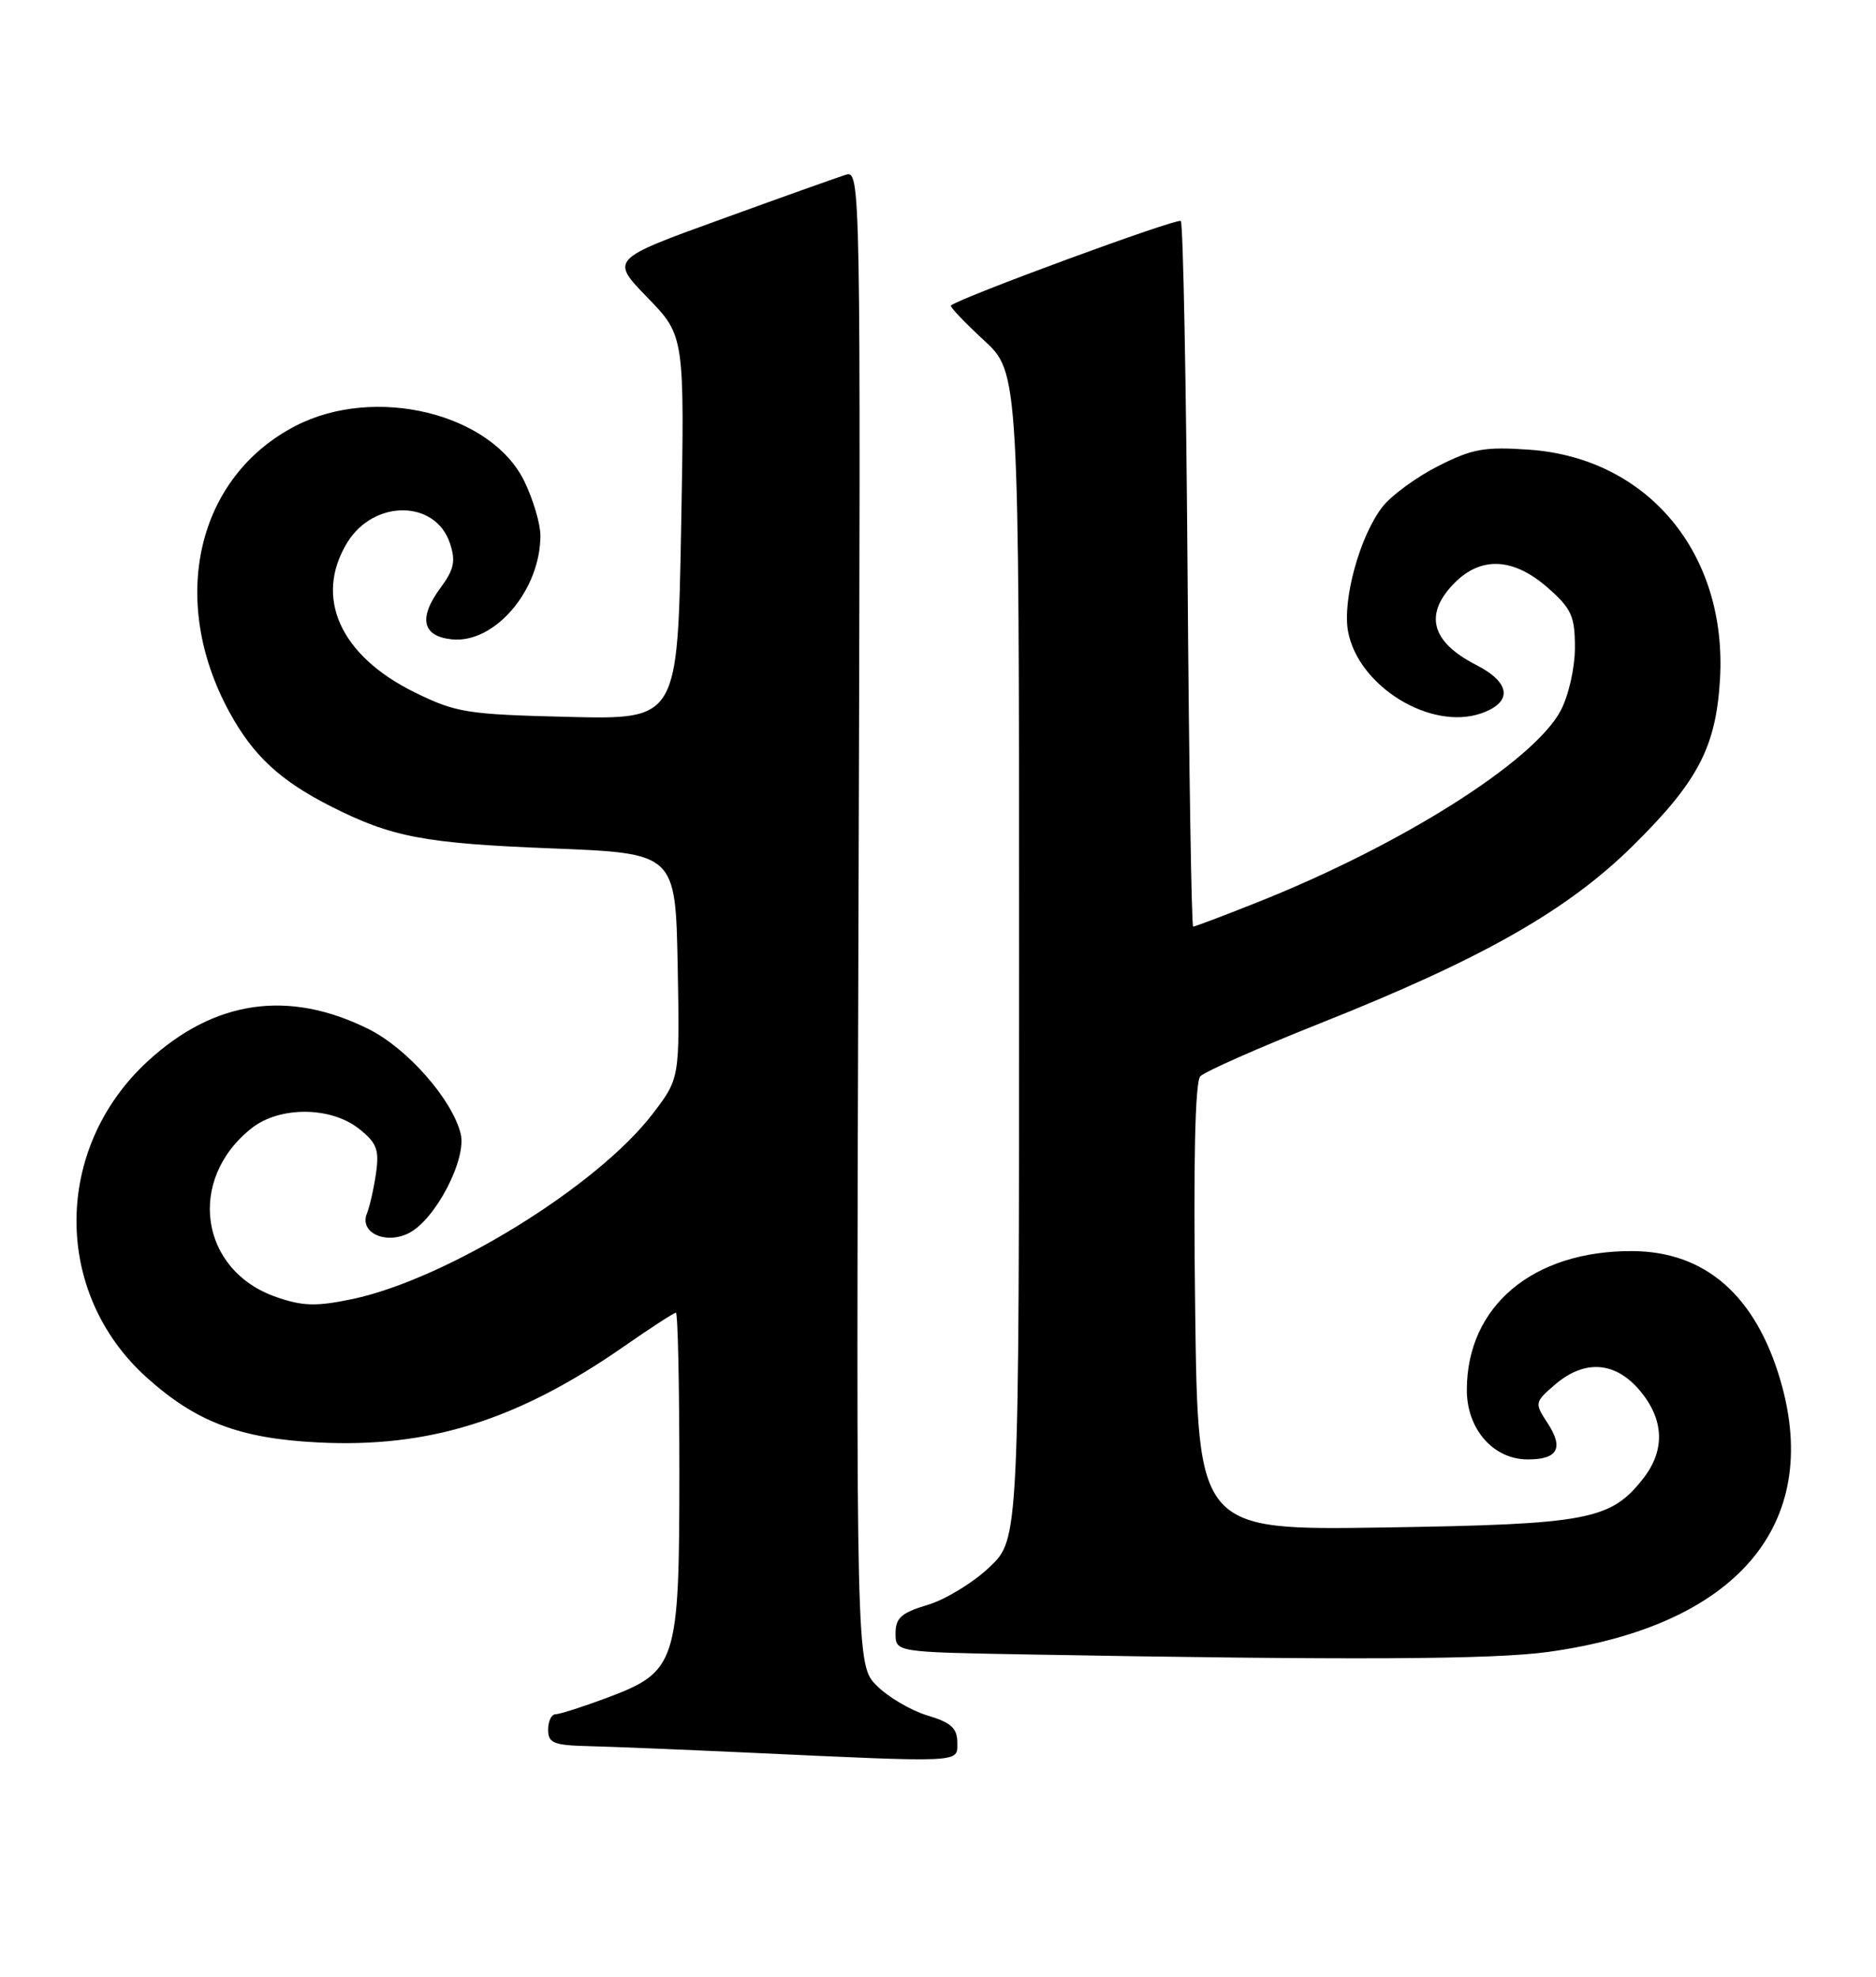 <?xml version="1.0" encoding="UTF-8" standalone="no"?>
<!DOCTYPE svg PUBLIC "-//W3C//DTD SVG 1.1//EN" "http://www.w3.org/Graphics/SVG/1.1/DTD/svg11.dtd" >
<svg xmlns="http://www.w3.org/2000/svg" xmlns:xlink="http://www.w3.org/1999/xlink" version="1.1" viewBox="0 0 243 256">
 <g >
 <path fill="currentColor"
d=" M 124.00 225.66 C 124.00 223.81 123.19 223.07 120.14 222.16 C 118.01 221.52 115.06 219.79 113.58 218.31 C 110.89 215.62 110.89 215.62 111.20 118.82 C 111.50 22.41 111.49 22.03 109.50 22.65 C 108.40 23.00 101.10 25.60 93.28 28.44 C 79.07 33.59 79.07 33.59 83.87 38.54 C 88.68 43.50 88.68 43.50 88.23 68.34 C 87.77 93.18 87.77 93.18 73.64 92.84 C 60.50 92.52 59.09 92.30 53.73 89.67 C 44.06 84.92 40.65 77.37 44.97 70.28 C 48.40 64.66 56.40 64.70 58.28 70.35 C 59.05 72.66 58.82 73.75 57.05 76.14 C 54.16 80.05 54.70 82.42 58.56 82.80 C 64.11 83.34 70.00 76.41 70.00 69.35 C 70.00 67.85 69.07 64.71 67.93 62.35 C 63.65 53.52 48.59 49.85 38.31 55.14 C 25.49 61.74 21.79 77.66 29.70 92.19 C 32.78 97.85 36.27 101.09 42.89 104.44 C 50.75 108.42 54.98 109.22 71.50 109.87 C 87.50 110.50 87.50 110.50 87.78 125.07 C 88.05 139.65 88.05 139.65 84.56 144.22 C 77.38 153.62 57.83 165.67 45.60 168.24 C 40.95 169.21 39.21 169.16 35.76 167.96 C 25.85 164.51 24.16 152.74 32.61 146.09 C 36.23 143.25 42.81 143.28 46.48 146.16 C 48.80 147.99 49.14 148.87 48.71 151.91 C 48.43 153.88 47.89 156.25 47.52 157.17 C 46.53 159.63 49.95 161.21 52.96 159.69 C 56.41 157.94 60.49 150.09 59.67 146.81 C 58.54 142.34 52.76 135.77 47.75 133.27 C 37.38 128.11 27.77 129.50 19.16 137.41 C 6.90 148.66 6.81 167.40 18.97 178.36 C 25.38 184.14 31.05 186.29 41.20 186.80 C 55.58 187.53 67.07 183.92 80.80 174.38 C 84.26 171.97 87.30 170.00 87.55 170.00 C 87.80 170.00 88.00 179.34 88.00 190.75 C 87.99 215.49 87.67 216.48 78.54 219.90 C 75.45 221.05 72.49 222.00 71.96 222.00 C 71.43 222.00 71.00 222.90 71.00 224.00 C 71.00 225.73 71.71 226.02 76.25 226.13 C 79.14 226.20 88.25 226.57 96.50 226.95 C 125.07 228.27 124.00 228.32 124.00 225.66 Z  M 200.59 213.92 C 224.90 210.54 236.07 197.50 230.64 178.83 C 227.42 167.77 220.88 162.05 211.40 162.02 C 198.54 161.97 190.00 169.16 190.00 180.01 C 190.00 185.09 193.44 189.00 197.90 189.00 C 201.79 189.00 202.58 187.53 200.45 184.28 C 198.76 181.70 198.78 181.59 201.41 179.32 C 205.25 176.02 209.23 176.30 212.41 180.08 C 215.57 183.83 215.72 187.82 212.83 191.49 C 208.62 196.85 205.70 197.40 179.33 197.81 C 155.16 198.18 155.16 198.18 154.81 169.34 C 154.57 150.52 154.80 140.12 155.47 139.39 C 156.04 138.78 163.03 135.69 171.00 132.52 C 192.01 124.17 203.03 117.91 211.54 109.50 C 219.94 101.20 222.27 96.75 222.79 88.00 C 223.76 71.73 213.49 59.34 198.13 58.24 C 192.31 57.83 190.72 58.11 186.30 60.35 C 183.49 61.77 180.25 64.14 179.10 65.60 C 176.16 69.34 173.85 77.69 174.62 81.80 C 175.96 88.91 185.36 94.66 191.89 92.37 C 195.98 90.93 195.69 88.39 191.19 86.10 C 185.34 83.11 184.41 79.50 188.45 75.45 C 191.89 72.01 196.06 72.24 200.47 76.10 C 203.56 78.82 204.00 79.78 204.00 83.87 C 204.00 86.47 203.19 90.07 202.16 92.02 C 198.67 98.61 181.47 109.48 162.72 116.91 C 158.45 118.61 154.77 120.00 154.55 120.00 C 154.34 120.00 154.01 99.56 153.83 74.58 C 153.65 49.60 153.25 28.92 152.95 28.62 C 152.52 28.19 124.58 38.46 123.17 39.56 C 122.99 39.70 124.91 41.72 127.42 44.04 C 132.00 48.25 132.00 48.25 132.00 123.78 C 132.00 199.31 132.00 199.31 128.18 202.94 C 126.08 204.94 122.48 207.14 120.18 207.83 C 116.76 208.85 116.00 209.52 116.00 211.52 C 116.00 213.95 116.00 213.95 132.75 214.25 C 175.00 215.01 193.43 214.92 200.59 213.92 Z "/>
</g>
</svg>